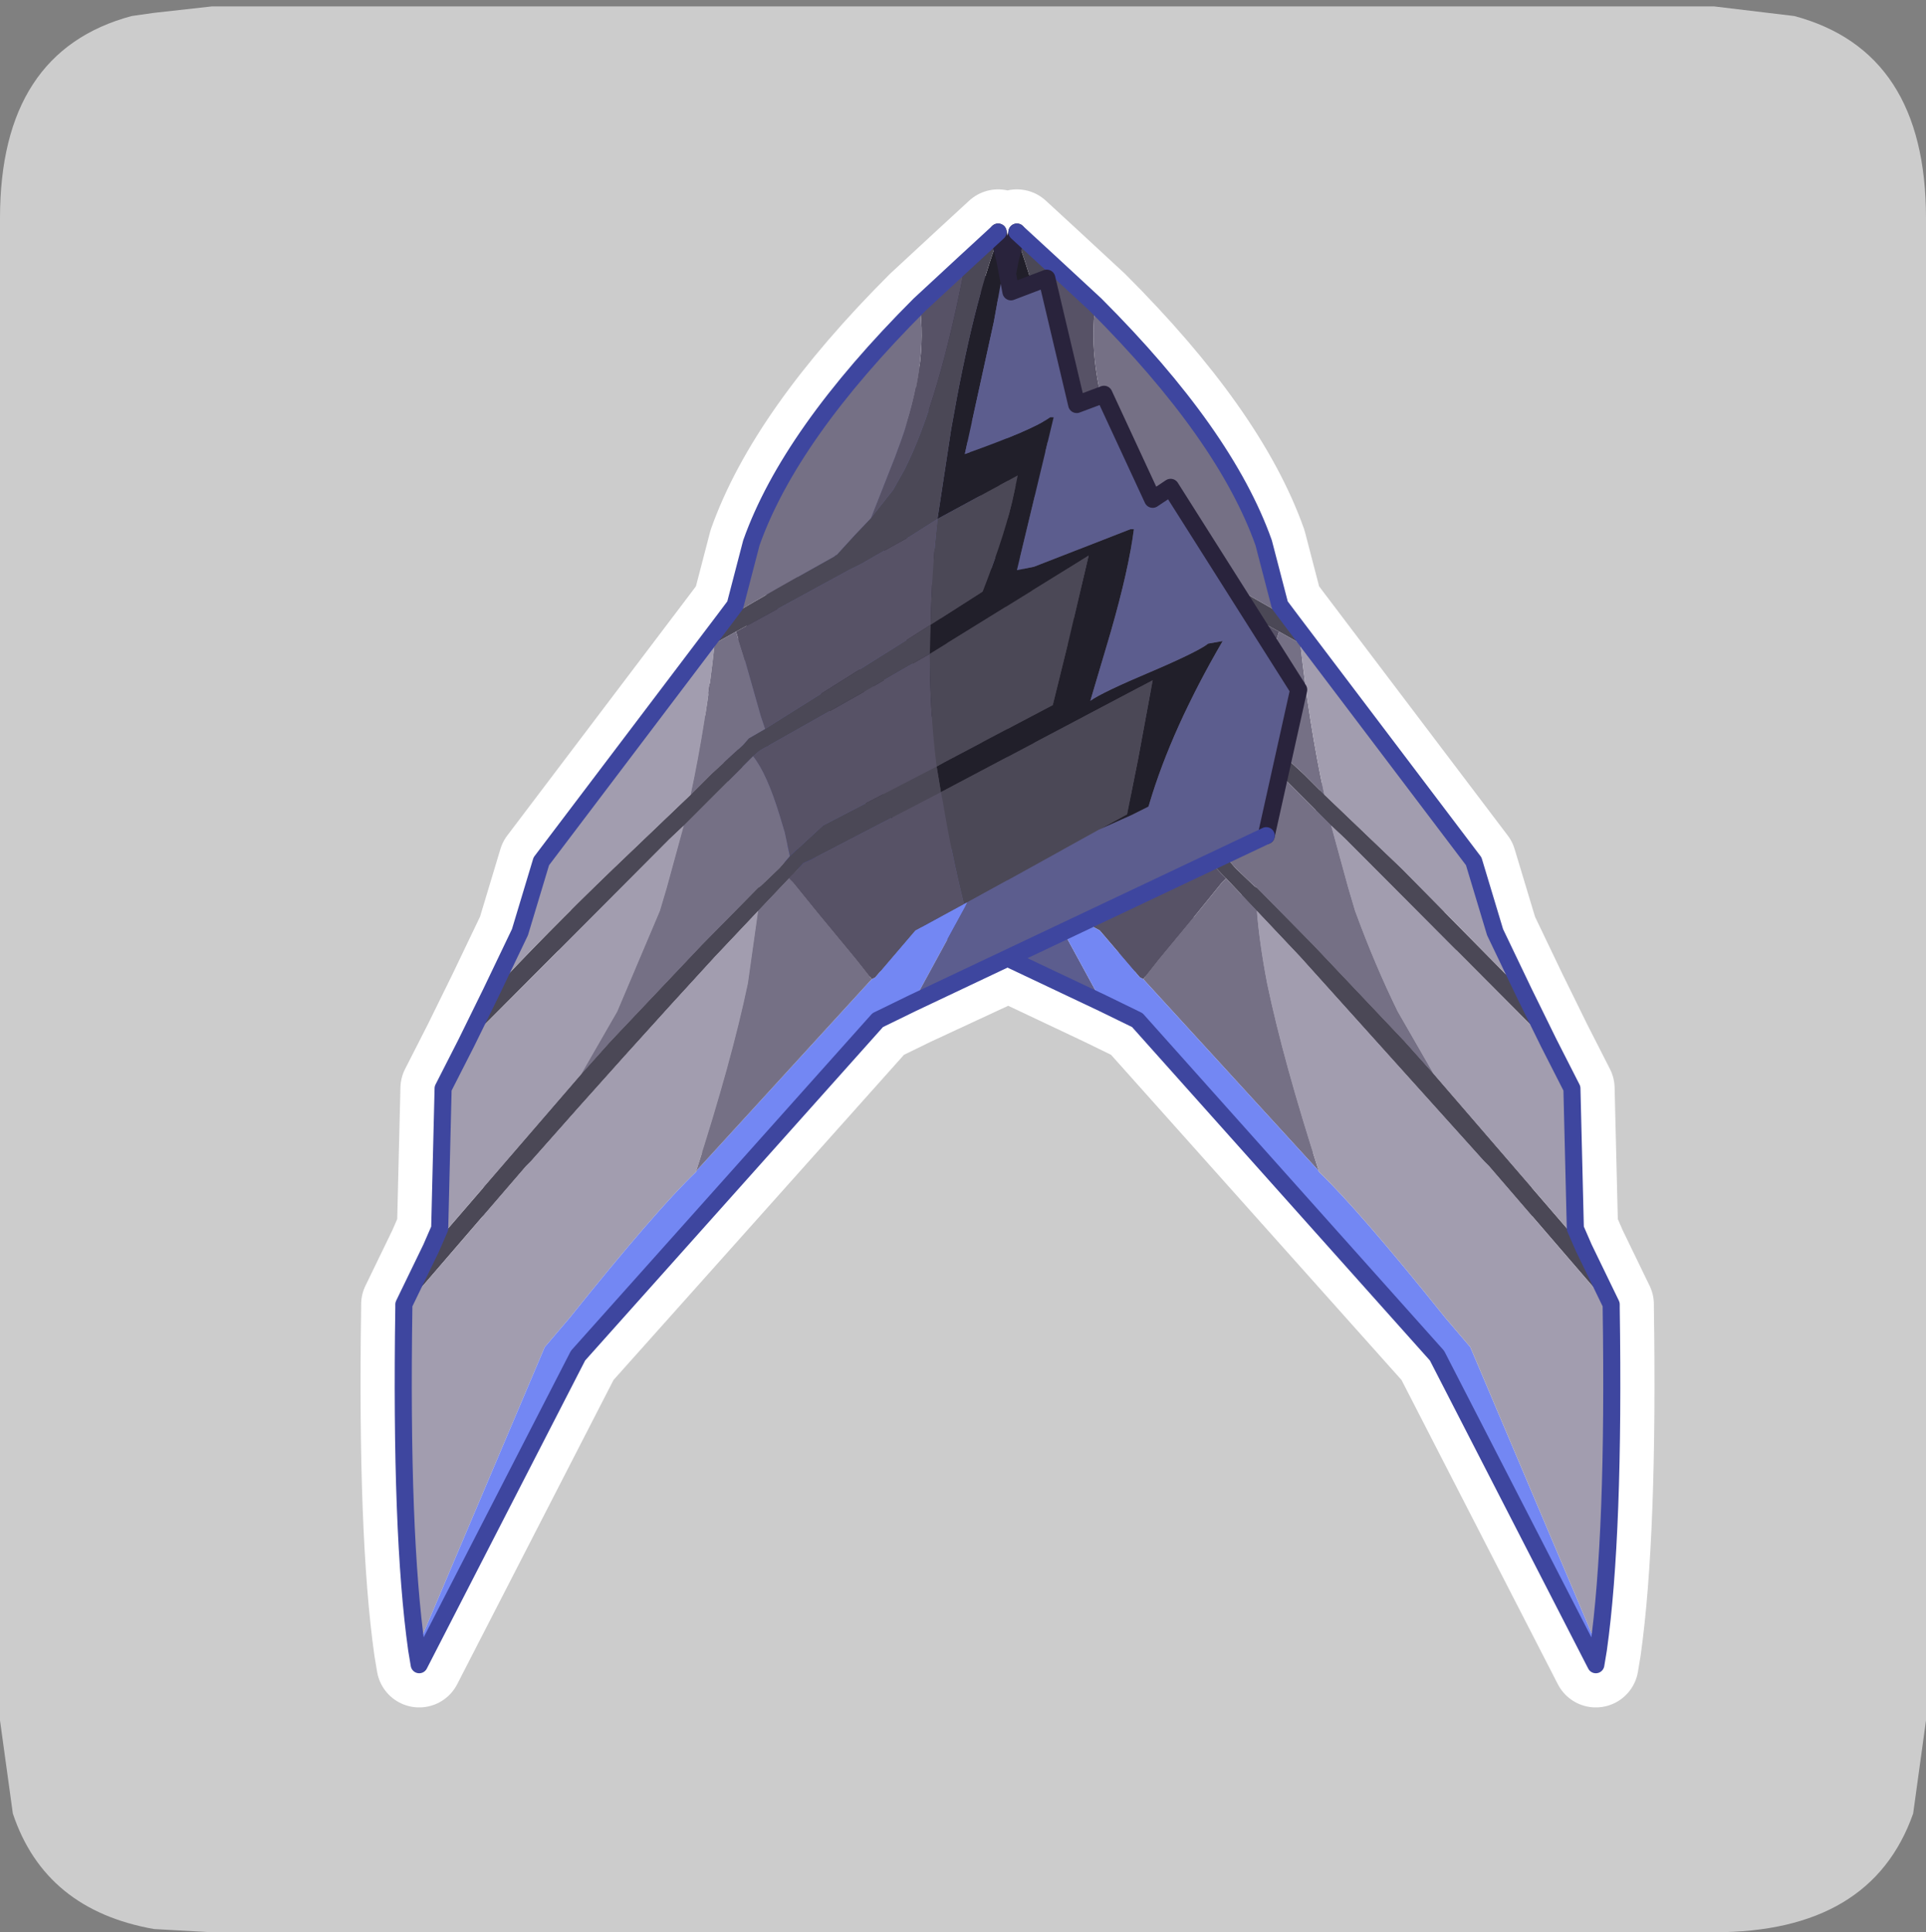 <?xml version="1.0" encoding="UTF-8" standalone="no"?>
<svg xmlns:ffdec="https://www.free-decompiler.com/flash" xmlns:xlink="http://www.w3.org/1999/xlink" ffdec:objectType="frame" height="30.1px" width="30.0px" xmlns="http://www.w3.org/2000/svg">
  <rect width="100%" height="100%" fill="#808080" stroke="none"/>
  <g transform="matrix(1.0, 0.0, 0.0, 1.0, 0.0, 0.0)">
    <use ffdec:characterId="1" height="30.0" transform="matrix(1.0, 0.0, 0.0, 1.0, 0.0, 0.0)" width="30.0" xlink:href="#shape0"/>
    <use ffdec:characterId="5" height="30.0" transform="matrix(1.0, 0.0, 0.0, 1.0, 0.0, 0.1)" width="30.0" xlink:href="#sprite0"/>
  </g>
  <defs>
    <g id="shape0" transform="matrix(1.0, 0.0, 0.0, 1.0, 0.0, 0.0)">
      <path d="M0.0 0.0 L30.0 0.0 30.0 30.0 0.0 30.0 0.0 0.0" fill="#33cc66" fill-opacity="0.0" fill-rule="evenodd" stroke="none"/>
    </g>
    <g id="sprite0" transform="matrix(1.0, 0.0, 0.0, 1.0, 0.0, 0.0)">
      <use ffdec:characterId="2" height="30.0" transform="matrix(1.0, 0.0, 0.0, 1.0, 0.0, 0.0)" width="30.0" xlink:href="#shape1"/>
      <use ffdec:characterId="4" height="88.9" transform="matrix(0.266, 0.0, 0.0, 0.266, 5.612, 2.85)" width="75.8" xlink:href="#sprite1"/>
    </g>
    <g id="shape1" transform="matrix(1.0, 0.0, 0.0, 1.0, 0.0, 0.0)">
      <path d="M27.95 0.15 Q30.0 0.7 30.0 3.3 L30.0 26.7 29.8 28.15 Q29.15 30.0 26.7 30.0 L3.3 30.0 2.4 29.95 Q0.7 29.65 0.2 28.15 L0.0 26.7 0.0 3.3 Q0.0 0.7 2.05 0.15 L2.4 0.1 3.3 0.0 26.7 0.0 27.95 0.15" fill="#cccccc" fill-rule="evenodd" stroke="none"/>
    </g>
    <g id="sprite1" transform="matrix(1.0, 0.0, 0.0, 1.0, -1.55, 5.45)">
      <use ffdec:characterId="3" height="88.9" transform="matrix(1.0, 0.0, 0.0, 1.0, 1.55, -5.45)" width="75.8" xlink:href="#shape2"/>
    </g>
    <g id="shape2" transform="matrix(1.0, 0.0, 0.0, 1.0, -1.55, 5.45)">
      <path d="M39.95 -2.7 L40.0 -2.95 41.9 -1.2 Q42.8 3.6 43.9 7.0 L43.5 7.15 41.75 -0.25 40.9 0.1 39.95 -2.7 M56.0 19.7 L57.4 21.55 56.6 21.15 55.35 20.45 53.85 19.65 52.65 17.8 55.65 19.5 56.0 19.7 M69.7 41.6 L71.15 44.55 59.25 32.6 58.4 31.8 55.4 28.8 55.65 27.75 56.8 28.8 57.4 29.4 58.0 30.0 62.55 34.35 69.7 41.6 M73.2 56.55 L74.8 59.85 74.8 60.05 67.65 51.75 67.35 51.45 56.6 39.5 54.05 36.8 52.25 34.9 51.95 34.6 51.4 34.0 51.3 33.95 52.15 33.55 52.2 33.6 52.8 34.3 53.9 35.35 54.05 35.45 57.35 38.8 62.7 44.45 64.4 46.35 73.2 56.55 M4.1 60.05 L4.1 59.85 5.7 56.55 14.5 46.35 16.2 44.45 21.55 38.8 24.85 35.45 25.0 35.35 26.1 34.3 26.7 33.6 26.75 33.55 28.65 31.8 31.15 30.5 32.2 29.95 35.3 28.35 Q35.1 26.95 35.05 25.45 L34.9 21.75 Q35.4 21.45 35.95 21.2 L39.45 19.05 40.95 18.15 43.8 16.3 44.2 16.0 43.85 17.55 43.35 19.7 43.05 20.9 43.0 21.2 42.1 24.75 39.45 26.15 37.9 27.0 35.75 28.1 35.3 28.35 35.55 29.85 Q37.6 28.75 39.45 27.8 40.25 27.35 41.0 27.0 L41.6 26.65 43.9 25.45 47.3 23.65 47.95 23.3 47.85 23.95 47.1 27.9 46.7 29.95 46.45 31.15 46.2 31.3 44.8 32.05 42.75 33.2 39.65 34.9 39.45 35.0 37.1 36.3 36.9 36.4 36.2 33.2 35.65 30.35 35.55 29.85 32.75 31.3 32.6 31.4 27.95 33.8 27.6 33.95 27.5 34.0 26.95 34.6 26.65 34.9 24.85 36.8 22.3 39.5 Q17.15 45.1 11.55 51.45 L11.25 51.75 4.1 60.05 M7.75 44.55 L9.2 41.6 Q12.4 38.15 16.35 34.35 L20.9 30.0 21.5 29.4 22.1 28.8 23.3 27.75 23.95 27.1 24.3 26.7 25.25 26.15 28.55 24.1 30.8 22.7 33.45 21.0 33.55 20.95 34.95 20.05 35.05 17.55 35.15 16.3 35.2 15.65 35.35 13.85 37.85 12.5 Q38.45 12.15 39.0 11.9 L39.45 11.65 40.05 11.3 39.95 11.9 39.85 12.25 39.45 13.9 38.75 16.15 38.5 16.8 38.0 18.1 37.95 18.15 35.55 19.7 34.95 20.05 34.9 21.75 33.9 22.35 32.2 23.3 31.6 23.65 31.1 23.95 31.0 24.0 29.05 25.1 25.5 27.1 25.45 27.15 Q25.2 27.25 24.9 27.45 L24.55 27.75 23.5 28.8 20.5 31.8 19.65 32.6 7.75 44.55 M21.5 21.55 L22.9 19.7 Q23.1 19.55 23.25 19.5 L26.25 17.8 29.3 16.05 Q29.4 15.95 29.45 15.95 L30.5 14.8 31.45 13.8 32.75 12.15 33.4 11.0 35.0 7.0 Q36.1 3.6 37.0 -1.2 L38.9 -2.95 38.95 -2.7 38.05 0.1 Q37.05 3.5 36.15 8.6 L35.35 13.85 33.7 14.9 33.5 15.0 32.25 15.7 30.95 16.45 30.15 16.85 25.1 19.65 23.55 20.45 22.3 21.15 21.5 21.55" fill="#4b4856" fill-rule="evenodd" stroke="none"/>
      <path d="M39.6 -1.3 L39.95 -2.7 40.9 0.1 39.9 0.45 39.6 -1.3 M38.95 -2.7 L39.3 -1.3 39.0 0.45 38.65 2.3 37.45 8.2 37.15 9.45 36.95 10.05 37.25 9.95 39.45 9.15 41.5 8.2 41.95 7.9 42.15 7.9 40.0 16.85 41.0 16.65 43.75 15.65 45.4 15.0 46.65 14.45 46.85 14.45 46.65 15.7 45.5 20.45 45.4 20.95 45.0 22.35 44.3 24.5 Q44.85 24.1 46.7 23.3 L47.85 22.8 48.15 22.7 Q50.7 21.6 51.2 21.15 L52.05 21.0 50.4 24.1 49.9 25.1 Q48.55 27.95 47.8 30.5 L47.75 30.55 47.7 30.7 46.7 31.2 46.3 31.4 44.8 32.05 46.2 31.3 46.45 31.15 46.7 29.95 47.1 27.9 47.85 23.95 47.95 23.3 47.3 23.65 43.9 25.45 41.6 26.65 41.0 27.0 Q40.25 27.35 39.45 27.8 37.6 28.75 35.55 29.85 L35.3 28.35 35.75 28.1 37.9 27.0 39.45 26.15 42.1 24.75 43.0 21.2 43.05 20.9 43.35 19.7 43.85 17.55 44.2 16.0 43.8 16.3 40.95 18.15 39.45 19.05 35.95 21.2 Q35.4 21.45 34.9 21.75 L34.95 20.05 35.55 19.7 37.95 18.15 38.0 18.1 38.5 16.8 38.75 16.15 39.45 13.9 39.85 12.25 39.95 11.9 40.05 11.3 39.45 11.65 39.0 11.9 Q38.45 12.15 37.85 12.5 L35.35 13.85 36.15 8.6 Q37.05 3.5 38.05 0.1 L38.95 -2.7" fill="#211f2a" fill-rule="evenodd" stroke="none"/>
      <path d="M41.9 -1.2 L44.6 1.3 Q44.25 3.75 44.9 6.65 L43.9 7.0 Q42.8 3.6 41.9 -1.2 M55.7 19.3 L56.0 19.7 55.65 19.5 55.7 19.3 M22.9 19.7 L23.2 19.3 23.25 19.5 Q23.1 19.55 22.9 19.7 M34.3 1.3 L37.0 -1.2 Q36.1 3.6 35.0 7.0 L33.4 11.0 32.75 12.15 31.45 13.8 32.85 10.25 33.2 9.3 34.0 6.65 Q34.65 3.75 34.3 1.3 M34.9 21.75 L35.05 25.45 Q35.1 26.95 35.3 28.35 L32.2 29.95 31.15 30.5 28.65 31.8 26.75 33.55 26.7 33.6 26.7 33.55 26.4 32.2 26.1 31.2 Q25.35 28.75 24.55 27.75 L24.9 27.45 Q25.2 27.25 25.45 27.15 L25.5 27.1 29.05 25.1 31.0 24.0 31.1 23.95 31.6 23.65 32.2 23.3 33.9 22.35 34.9 21.75 M55.05 21.55 L53.85 19.65 55.35 20.45 55.05 21.55 M51.3 33.95 L51.4 34.0 51.95 34.6 52.25 34.9 52.0 35.15 50.5 37.0 48.35 39.6 47.4 40.8 47.2 40.7 44.85 37.95 43.95 37.45 51.3 33.95 M52.15 33.55 L52.2 33.55 52.2 33.6 52.15 33.55 M35.35 13.85 L35.2 15.65 35.15 16.3 35.05 17.55 34.95 20.05 33.55 20.95 33.45 21.0 30.8 22.7 28.55 24.1 25.25 26.15 25.0 25.4 24.05 22.05 23.9 21.55 23.55 20.45 25.1 19.65 30.15 16.85 30.95 16.45 32.25 15.7 33.5 15.0 33.7 14.9 35.35 13.85 M35.55 29.85 L35.65 30.35 36.2 33.2 36.9 36.4 35.0 37.45 34.05 37.95 31.7 40.7 31.5 40.8 30.55 39.6 28.4 37.0 26.9 35.15 26.65 34.9 26.95 34.6 27.5 34.0 27.6 33.95 27.95 33.8 32.6 31.4 32.75 31.3 35.55 29.85" fill="#575266" fill-rule="evenodd" stroke="none"/>
      <path d="M44.6 1.3 Q52.2 8.9 54.45 15.25 L55.4 18.9 55.7 19.3 55.65 19.5 52.65 17.8 49.0 12.0 47.95 12.7 45.1 6.55 44.9 6.65 Q44.25 3.75 44.6 1.3 M23.2 19.3 L23.5 18.9 24.45 15.25 Q26.7 8.9 34.3 1.3 34.65 3.75 34.0 6.65 L33.2 9.3 32.85 10.25 31.45 13.8 30.5 14.8 29.45 15.95 Q29.4 15.95 29.3 16.05 L26.25 17.8 23.25 19.5 23.2 19.3 M55.05 21.55 L55.35 20.45 56.6 21.15 Q57.1 25.8 58.0 30.0 L57.4 29.4 56.8 28.8 55.65 27.75 56.5 23.85 55.05 21.55 M55.4 28.8 L58.4 31.8 59.4 35.45 59.8 36.8 Q60.95 39.95 62.3 42.7 L64.4 46.35 62.7 44.45 57.35 38.8 54.05 35.45 53.9 35.35 52.8 34.3 52.2 33.6 52.2 33.55 54.6 32.4 55.4 28.8 M52.25 34.9 L54.05 36.8 Q54.2 38.7 54.65 41.05 55.6 45.6 57.7 52.1 L57.6 51.95 47.4 40.8 48.35 39.6 50.5 37.0 52.0 35.15 52.25 34.9 M24.55 27.75 Q25.35 28.75 26.1 31.2 L26.4 32.2 26.7 33.55 26.7 33.6 26.1 34.3 25.0 35.35 24.85 35.45 21.55 38.8 16.2 44.45 14.5 46.35 16.6 42.7 19.1 36.8 19.5 35.45 20.5 31.8 23.5 28.8 24.55 27.75 M23.55 20.45 L23.9 21.55 24.05 22.05 25.0 25.4 25.25 26.15 24.3 26.7 23.95 27.1 23.3 27.75 22.1 28.8 21.5 29.4 20.9 30.0 Q21.8 25.8 22.3 21.15 L23.55 20.45 M26.65 34.9 L26.9 35.15 28.4 37.0 30.55 39.6 31.5 40.8 21.3 51.95 21.2 52.1 Q23.3 45.6 24.25 41.05 L24.85 36.8 26.65 34.9" fill="#757085" fill-rule="evenodd" stroke="none"/>
      <path d="M57.4 21.55 L66.75 33.9 68.0 38.05 69.7 41.6 62.55 34.35 58.0 30.0 Q57.1 25.8 56.6 21.15 L57.4 21.55 M71.15 44.55 L72.5 47.2 72.7 55.4 73.2 56.55 64.4 46.35 62.3 42.7 Q60.95 39.95 59.8 36.8 L59.4 35.45 58.4 31.8 59.25 32.6 71.15 44.55 M74.8 60.05 Q75.0 73.3 74.05 80.05 L66.55 62.35 65.1 60.65 Q60.05 54.35 57.7 52.1 55.6 45.6 54.65 41.05 54.2 38.7 54.05 36.8 L56.6 39.5 67.35 51.45 67.65 51.75 74.8 60.05 M4.85 80.05 Q3.9 73.3 4.1 60.05 L11.25 51.75 11.55 51.45 Q17.15 45.1 22.3 39.5 L24.85 36.8 24.25 41.05 Q23.3 45.6 21.2 52.1 18.85 54.35 13.8 60.65 L12.35 62.35 4.85 80.05 M5.7 56.55 L6.2 55.4 6.4 47.2 7.75 44.55 19.65 32.6 20.5 31.8 19.5 35.45 19.1 36.8 16.6 42.7 14.5 46.35 5.7 56.55 M9.2 41.6 L10.9 38.05 12.15 33.9 21.5 21.55 22.3 21.15 Q21.8 25.8 20.9 30.0 L16.35 34.35 Q12.4 38.15 9.2 41.6" fill="#a29daf" fill-rule="evenodd" stroke="none"/>
      <path d="M39.3 -1.3 L39.45 -0.5 39.6 -1.3 39.9 0.45 40.9 0.1 41.75 -0.25 43.5 7.15 43.9 7.0 44.9 6.65 45.1 6.55 47.95 12.7 49.0 12.0 52.65 17.8 53.85 19.65 55.05 21.55 56.5 23.85 55.65 27.75 55.4 28.8 54.6 32.4 52.2 33.55 52.15 33.55 51.3 33.95 43.95 37.45 42.7 38.05 45.0 42.2 39.5 39.6 33.9 42.2 36.25 38.05 36.95 36.6 37.1 36.3 39.45 35.0 39.65 34.9 42.75 33.2 44.8 32.05 46.3 31.4 46.7 31.2 47.7 30.7 47.75 30.55 47.8 30.5 Q48.55 27.95 49.9 25.1 L50.4 24.1 52.05 21.0 51.2 21.15 Q50.7 21.6 48.15 22.7 L47.85 22.8 46.7 23.3 Q44.85 24.1 44.3 24.5 L45.0 22.35 45.4 20.95 45.5 20.45 46.65 15.7 46.85 14.45 46.65 14.45 45.4 15.0 43.75 15.65 41.0 16.65 40.0 16.85 42.15 7.9 41.95 7.9 41.5 8.2 39.45 9.15 37.25 9.95 36.95 10.05 37.15 9.45 37.45 8.2 38.65 2.3 39.0 0.45 39.3 -1.3 M39.9 0.45 L39.65 0.55 39.45 -0.5 39.65 0.55 39.9 0.45 M39.5 39.6 L42.7 38.05 39.5 39.6" fill="#5c5d8e" fill-rule="evenodd" stroke="none"/>
      <path d="M74.05 80.05 L73.9 80.95 64.6 62.85 47.05 43.2 45.0 42.2 42.7 38.05 43.95 37.45 44.85 37.95 47.2 40.7 47.4 40.8 57.6 51.95 57.7 52.1 Q60.05 54.35 65.1 60.65 L66.55 62.35 74.05 80.05 M33.9 42.2 L31.85 43.2 14.3 62.85 5.0 80.95 4.85 80.05 12.35 62.35 13.8 60.65 Q18.85 54.35 21.2 52.1 L21.3 51.95 31.5 40.8 31.7 40.7 34.05 37.95 35.0 37.45 36.9 36.4 37.1 36.3 36.95 36.6 36.25 38.05 33.9 42.2" fill="#7387f3" fill-rule="evenodd" stroke="none"/>
      <path d="M39.3 -1.3 L39.45 -0.5 39.6 -1.3 39.95 -2.7 40.0 -2.95 41.9 -1.2 44.6 1.3 Q52.2 8.9 54.45 15.25 L55.4 18.9 55.7 19.3 56.0 19.7 57.4 21.55 66.75 33.9 68.0 38.05 69.7 41.6 71.15 44.55 72.5 47.2 72.7 55.4 73.2 56.55 74.8 59.85 74.8 60.05 Q75.0 73.3 74.05 80.05 L73.9 80.95 64.6 62.85 47.05 43.2 45.0 42.2 39.5 39.6 33.9 42.2 31.85 43.2 14.3 62.85 5.0 80.95 4.85 80.05 Q3.9 73.3 4.1 60.05 L4.1 59.85 5.7 56.55 6.2 55.4 6.4 47.2 7.75 44.55 9.2 41.6 10.9 38.05 12.15 33.9 21.5 21.55 22.9 19.7 23.2 19.3 23.5 18.9 24.45 15.25 Q26.7 8.9 34.3 1.3 L37.0 -1.2 38.9 -2.95 38.95 -2.7 39.3 -1.3 M44.9 6.65 L45.1 6.55 47.95 12.7 49.0 12.0 52.65 17.8 53.85 19.65 55.05 21.55 56.5 23.85 55.65 27.75 55.4 28.8 54.6 32.4 52.2 33.55 52.15 33.55 51.3 33.95 43.95 37.45 42.7 38.05 39.5 39.6 M43.9 7.0 L44.9 6.65 M40.9 0.1 L41.75 -0.25 43.5 7.15 43.9 7.0 M39.45 -0.5 L39.65 0.55 39.9 0.45 40.9 0.1" fill="none" stroke="#ffffff" stroke-linecap="round" stroke-linejoin="round" stroke-width="5.0"/>
      <path d="M39.6 -1.3 L39.95 -2.7 Q41.45 1.15 42.75 8.6 L43.55 13.85 38.85 11.3 39.05 12.25 Q39.5 14.5 40.9 18.1 L43.95 20.05 44.0 21.75 Q38.5 18.6 34.7 16.0 L35.85 20.9 36.8 24.75 43.15 28.1 43.6 28.35 43.35 29.85 37.3 26.65 30.95 23.3 31.8 27.9 32.45 31.15 34.1 32.05 32.2 31.2 31.2 30.7 31.15 30.55 Q29.85 26.15 26.85 21.0 L27.7 21.15 31.05 22.8 Q33.9 24.0 34.6 24.5 34.25 23.8 33.4 20.45 32.35 16.8 32.05 14.45 L32.25 14.45 37.9 16.65 38.9 16.85 36.75 7.9 36.95 7.9 Q38.0 8.65 41.95 10.05 L40.25 2.3 39.6 -1.3" fill="#211f2a" fill-rule="evenodd" stroke="none"/>
      <path d="M41.9 -1.2 Q43.45 6.95 45.5 11.0 L46.15 12.15 47.45 13.8 48.4 14.8 49.45 15.95 49.6 16.05 55.65 19.5 56.0 19.7 57.4 21.55 56.6 21.15 55.35 20.45 48.75 16.85 47.95 16.45 45.2 14.9 43.55 13.85 42.75 8.6 Q41.45 1.15 39.95 -2.7 L40.0 -2.95 41.9 -1.2 M69.7 41.6 L71.15 44.55 59.25 32.6 58.4 31.8 54.35 27.75 54.0 27.45 53.45 27.15 53.4 27.1 47.9 24.0 44.0 21.75 43.95 20.05 40.9 18.1 Q39.5 14.5 39.05 12.25 L38.85 11.3 43.55 13.85 43.95 20.05 45.45 21.0 53.65 26.15 54.6 26.7 54.95 27.1 56.8 28.8 57.4 29.4 58.0 30.0 62.55 34.35 69.7 41.6 M73.2 56.55 L74.8 59.85 74.8 60.05 67.65 51.75 67.35 51.45 56.6 39.5 54.05 36.8 52.25 34.9 51.95 34.6 51.4 34.0 50.95 33.8 43.35 29.85 43.25 30.35 42.0 36.4 41.8 36.3 39.25 34.9 34.1 32.05 32.45 31.15 31.8 27.9 30.95 23.3 37.3 26.65 43.35 29.85 43.6 28.35 43.15 28.1 36.8 24.75 35.85 20.9 34.7 16.0 Q38.5 18.6 44.0 21.75 44.0 25.2 43.6 28.35 L50.25 31.8 52.2 33.6 52.8 34.3 53.9 35.35 54.05 35.45 57.35 38.8 62.7 44.45 64.4 46.35 73.2 56.55" fill="#4b4856" fill-rule="evenodd" stroke="none"/>
      <path d="M45.0 42.2 L24.3 32.4 22.4 23.85 29.9 12.0 30.95 12.7 33.8 6.55 35.4 7.15 37.15 -0.25 39.25 0.55 39.6 -1.3 40.25 2.3 41.95 10.05 Q38.0 8.65 36.95 7.9 L36.75 7.9 38.9 16.85 37.9 16.65 32.25 14.45 32.05 14.45 Q32.35 16.8 33.4 20.45 34.25 23.8 34.6 24.5 33.9 24.0 31.05 22.8 L27.7 21.15 26.85 21.0 Q29.85 26.15 31.15 30.55 L31.2 30.7 32.2 31.2 34.1 32.05 39.25 34.9 41.8 36.3 41.95 36.6 45.0 42.2" fill="#5c5d8e" fill-rule="evenodd" stroke="none"/>
      <path d="M41.9 -1.2 L44.6 1.3 Q44.1 4.85 45.7 9.3 L46.05 10.25 47.45 13.8 46.15 12.15 45.5 11.0 Q43.45 6.95 41.9 -1.2 M55.7 19.3 L56.0 19.7 55.65 19.5 55.7 19.3 M43.55 13.85 L45.2 14.9 47.95 16.45 48.75 16.85 55.35 20.45 54.85 22.05 53.9 25.4 Q53.7 25.8 53.65 26.15 L45.45 21.0 43.95 20.05 43.55 13.85 M44.0 21.75 L47.9 24.0 53.4 27.1 53.45 27.15 54.0 27.45 54.35 27.75 Q53.55 28.75 52.8 31.2 L52.5 32.2 52.2 33.6 50.25 31.8 43.6 28.35 Q44.0 25.2 44.0 21.75 M47.4 40.8 L47.2 40.7 44.85 37.95 42.0 36.4 43.25 30.35 43.35 29.85 50.95 33.8 51.4 34.0 51.95 34.6 52.25 34.9 52.0 35.15 50.5 37.0 48.35 39.6 47.4 40.8" fill="#575266" fill-rule="evenodd" stroke="none"/>
      <path d="M47.45 13.8 L46.05 10.25 45.7 9.3 Q44.1 4.85 44.6 1.3 52.2 8.9 54.45 15.25 L55.4 18.9 55.7 19.3 55.65 19.5 49.6 16.05 49.45 15.95 48.4 14.8 47.45 13.8 M55.35 20.45 L56.6 21.15 Q57.1 25.8 58.0 30.0 L57.4 29.4 56.8 28.8 54.95 27.1 54.6 26.7 53.65 26.15 Q53.7 25.8 53.9 25.4 L54.85 22.05 55.35 20.45 M54.35 27.75 L58.4 31.8 59.4 35.45 59.8 36.8 Q60.95 39.95 62.3 42.7 L64.4 46.35 62.7 44.45 57.35 38.8 54.05 35.45 53.9 35.35 52.8 34.3 52.2 33.6 52.5 32.2 52.8 31.2 Q53.55 28.75 54.35 27.75 M47.4 40.8 L48.35 39.6 50.5 37.0 52.0 35.15 52.25 34.9 54.05 36.8 Q54.2 38.7 54.65 41.05 55.6 45.6 57.7 52.1 L57.6 51.95 47.4 40.8" fill="#757085" fill-rule="evenodd" stroke="none"/>
      <path d="M74.05 80.05 L73.9 80.95 64.6 62.85 47.05 43.2 45.0 42.2 41.95 36.6 41.8 36.3 42.0 36.4 44.85 37.95 47.2 40.7 47.4 40.8 57.6 51.95 57.7 52.1 Q60.05 54.35 65.1 60.65 L66.55 62.35 74.05 80.05" fill="#7387f3" fill-rule="evenodd" stroke="none"/>
      <path d="M57.4 21.55 L66.75 33.9 68.0 38.05 69.7 41.6 62.55 34.35 58.0 30.0 Q57.1 25.8 56.6 21.15 L57.4 21.55 M71.15 44.55 L72.5 47.2 72.7 55.4 73.2 56.55 64.4 46.35 62.3 42.7 Q60.95 39.95 59.8 36.8 L59.4 35.45 58.4 31.8 59.25 32.6 71.15 44.55 M74.8 60.05 Q75.0 73.3 74.05 80.05 L66.55 62.35 65.1 60.65 Q60.05 54.35 57.7 52.1 55.6 45.6 54.65 41.05 54.2 38.7 54.05 36.8 L56.6 39.5 67.35 51.45 67.65 51.75 74.8 60.05" fill="#a29daf" fill-rule="evenodd" stroke="none"/>
      <path d="M24.3 32.4 L22.4 23.85 29.9 12.0 30.95 12.7 33.8 6.55 35.4 7.15 37.15 -0.25 39.25 0.55 39.6 -1.3 39.95 -2.7 40.0 -2.95" fill="none" stroke="#29233c" stroke-linecap="round" stroke-linejoin="round" stroke-width="1.0"/>
      <path d="M44.6 1.3 L41.9 -1.2 40.0 -2.95 M44.6 1.3 Q52.2 8.9 54.45 15.25 L55.4 18.9 55.7 19.3 56.0 19.7 57.4 21.55 66.75 33.9 68.0 38.05 69.7 41.6 71.15 44.55 72.5 47.2 72.7 55.4 73.2 56.55 74.8 59.85 74.8 60.05 Q75.0 73.3 74.05 80.05 L73.9 80.95 64.6 62.85 47.05 43.2 45.0 42.2 24.3 32.4" fill="none" stroke="#3e469f" stroke-linecap="round" stroke-linejoin="round" stroke-width="1.0"/>
      <path d="M38.95 -2.7 Q37.45 1.15 36.15 8.6 L35.35 13.85 40.05 11.3 39.85 12.25 Q39.4 14.5 38.0 18.1 L34.95 20.05 34.9 21.75 44.2 16.0 43.05 20.9 42.1 24.75 35.75 28.1 35.3 28.35 35.55 29.85 41.6 26.65 47.95 23.3 47.1 27.9 46.45 31.15 44.8 32.05 46.7 31.2 47.7 30.7 47.75 30.55 Q49.05 26.15 52.05 21.0 L51.2 21.15 Q50.65 21.6 47.85 22.8 45.0 24.0 44.3 24.5 L45.5 20.45 Q46.55 16.8 46.85 14.45 L46.65 14.45 41.0 16.65 40.0 16.85 42.15 7.9 41.95 7.9 Q40.9 8.65 36.95 10.05 L38.65 2.3 39.3 -1.3 38.95 -2.7" fill="#211f2a" fill-rule="evenodd" stroke="none"/>
      <path d="M38.9 -2.95 L37.0 -1.2 Q35.45 6.95 33.4 11.0 L32.75 12.15 31.45 13.8 30.5 14.8 29.45 15.95 Q29.4 15.95 29.3 16.05 25.8 18.0 23.25 19.5 23.1 19.55 22.9 19.7 L21.5 21.55 22.3 21.15 23.55 20.45 30.15 16.85 30.95 16.45 Q32.4 15.6 33.7 14.9 L35.35 13.85 36.15 8.6 Q37.45 1.15 38.95 -2.7 L38.9 -2.95 M44.8 32.05 L46.45 31.15 47.1 27.9 47.95 23.3 41.6 26.65 35.55 29.85 35.3 28.35 35.75 28.1 42.1 24.75 43.05 20.9 44.2 16.0 34.9 21.75 34.95 20.05 38.0 18.1 Q39.4 14.5 39.85 12.25 L40.05 11.3 35.35 13.85 Q35.0 17.1 34.95 20.05 L33.45 21.0 25.25 26.15 24.3 26.7 23.95 27.1 22.1 28.8 21.5 29.4 20.9 30.0 16.35 34.35 Q12.4 38.15 9.2 41.6 L7.75 44.55 19.65 32.6 20.5 31.8 24.55 27.75 24.9 27.45 Q25.2 27.25 25.45 27.15 L25.5 27.1 31.0 24.0 Q33.05 22.8 34.9 21.75 34.9 25.2 35.3 28.35 L28.65 31.8 26.7 33.6 26.1 34.3 25.0 35.35 24.85 35.45 21.55 38.8 16.2 44.45 14.5 46.35 5.7 56.55 4.1 59.85 4.1 60.05 11.25 51.75 11.55 51.45 Q17.15 45.1 22.3 39.5 L24.85 36.8 26.65 34.9 26.95 34.6 27.5 34.0 27.95 33.8 35.55 29.85 35.65 30.35 Q36.2 33.6 36.9 36.4 L37.1 36.3 39.65 34.9 44.8 32.05" fill="#4b4856" fill-rule="evenodd" stroke="none"/>
      <path d="M22.3 21.15 L21.5 21.55 12.15 33.9 10.9 38.05 9.2 41.6 Q12.4 38.15 16.35 34.35 L20.9 30.0 Q21.8 25.8 22.3 21.15 M4.1 60.05 Q3.9 73.3 4.85 80.05 L12.35 62.35 13.8 60.65 Q18.85 54.35 21.2 52.1 23.3 45.6 24.25 41.05 L24.85 36.8 22.3 39.5 Q17.15 45.1 11.55 51.45 L11.25 51.75 4.1 60.05 M7.75 44.55 L6.4 47.2 6.2 55.4 5.7 56.55 14.5 46.35 16.6 42.7 19.1 36.8 19.5 35.45 20.5 31.8 19.65 32.6 7.75 44.55" fill="#a29daf" fill-rule="evenodd" stroke="none"/>
      <path d="M21.2 52.1 Q18.85 54.35 13.8 60.65 L12.35 62.35 4.85 80.05 5.0 80.95 14.3 62.85 31.85 43.2 33.9 42.2 36.95 36.6 37.1 36.3 36.9 36.4 34.05 37.95 31.7 40.7 31.5 40.8 21.3 51.95 21.2 52.1" fill="#7387f3" fill-rule="evenodd" stroke="none"/>
      <path d="M35.35 13.85 L33.7 14.9 Q32.4 15.6 30.95 16.45 L30.15 16.85 23.55 20.45 24.05 22.05 25.0 25.4 25.25 26.15 33.45 21.0 34.95 20.05 Q35.0 17.1 35.35 13.85 M22.9 19.7 Q23.1 19.55 23.25 19.5 L23.2 19.3 22.9 19.7 M31.45 13.8 L32.75 12.15 33.4 11.0 Q35.45 6.95 37.0 -1.2 L34.3 1.3 Q34.8 4.85 33.2 9.3 L32.85 10.25 31.45 13.8 M34.9 21.75 Q33.05 22.8 31.0 24.0 L25.5 27.1 25.45 27.15 Q25.2 27.25 24.9 27.45 L24.55 27.75 Q25.35 28.75 26.1 31.2 L26.4 32.2 26.7 33.6 28.65 31.8 35.3 28.35 Q34.9 25.2 34.9 21.75 M36.9 36.4 Q36.2 33.6 35.65 30.35 L35.55 29.85 27.95 33.8 27.5 34.0 26.95 34.6 26.65 34.9 26.9 35.15 28.4 37.0 30.55 39.6 31.5 40.8 31.7 40.7 34.05 37.95 36.9 36.4" fill="#575266" fill-rule="evenodd" stroke="none"/>
      <path d="M23.55 20.45 L22.3 21.15 Q21.8 25.8 20.9 30.0 L21.5 29.4 22.1 28.8 23.95 27.1 24.3 26.7 25.25 26.15 25.0 25.4 24.05 22.05 23.55 20.45 M23.25 19.5 Q25.8 18.0 29.3 16.05 29.4 15.95 29.45 15.95 L30.5 14.8 31.45 13.8 32.85 10.25 33.2 9.3 Q34.8 4.85 34.3 1.3 26.7 8.9 24.45 15.25 L23.5 18.9 23.2 19.3 23.25 19.5 M24.85 36.8 L24.25 41.05 Q23.3 45.6 21.2 52.1 L21.3 51.95 31.5 40.8 30.55 39.6 28.4 37.0 26.9 35.15 26.65 34.9 24.85 36.8 M20.5 31.8 L19.5 35.45 19.1 36.8 16.6 42.7 14.5 46.35 16.2 44.45 21.55 38.8 24.85 35.45 25.0 35.35 26.1 34.3 26.7 33.6 26.4 32.2 26.1 31.2 Q25.35 28.75 24.55 27.75 L20.5 31.8" fill="#757085" fill-rule="evenodd" stroke="none"/>
      <path d="M39.3 -1.3 L38.65 2.3 36.95 10.05 Q40.9 8.65 41.95 7.9 L42.15 7.9 40.0 16.85 41.0 16.65 46.65 14.45 46.85 14.45 Q46.55 16.8 45.5 20.45 L44.3 24.5 Q45.0 24.0 47.85 22.8 50.65 21.6 51.2 21.15 L52.05 21.0 Q49.05 26.15 47.75 30.55 L47.7 30.7 46.7 31.2 44.8 32.05 39.65 34.9 37.1 36.3 36.95 36.6 33.9 42.2 54.6 32.4 56.5 23.85 49.0 12.0 47.95 12.7 45.1 6.55 43.5 7.15 41.75 -0.25 39.65 0.55 39.3 -1.3" fill="#5c5d8e" fill-rule="evenodd" stroke="none"/>
      <path d="M38.9 -2.95 L38.95 -2.7 39.3 -1.3 39.65 0.55 41.75 -0.25 43.5 7.15 45.1 6.55 47.95 12.7 49.0 12.0 56.5 23.85 54.6 32.4" fill="none" stroke="#29233c" stroke-linecap="round" stroke-linejoin="round" stroke-width="1.0"/>
      <path d="M37.0 -1.2 L38.9 -2.95 M21.5 21.55 L22.9 19.7 23.2 19.3 23.5 18.9 24.45 15.25 Q26.7 8.9 34.3 1.3 L37.0 -1.2 M4.85 80.05 Q3.9 73.3 4.1 60.05 L4.1 59.85 5.7 56.55 6.2 55.4 6.4 47.2 7.75 44.55 9.2 41.6 10.9 38.05 12.15 33.9 21.5 21.55 M4.85 80.05 L5.0 80.95 14.3 62.85 31.85 43.2 33.9 42.2 54.6 32.4" fill="none" stroke="#3e469f" stroke-linecap="round" stroke-linejoin="round" stroke-width="1.0"/>
    </g>
  </defs>
</svg>
